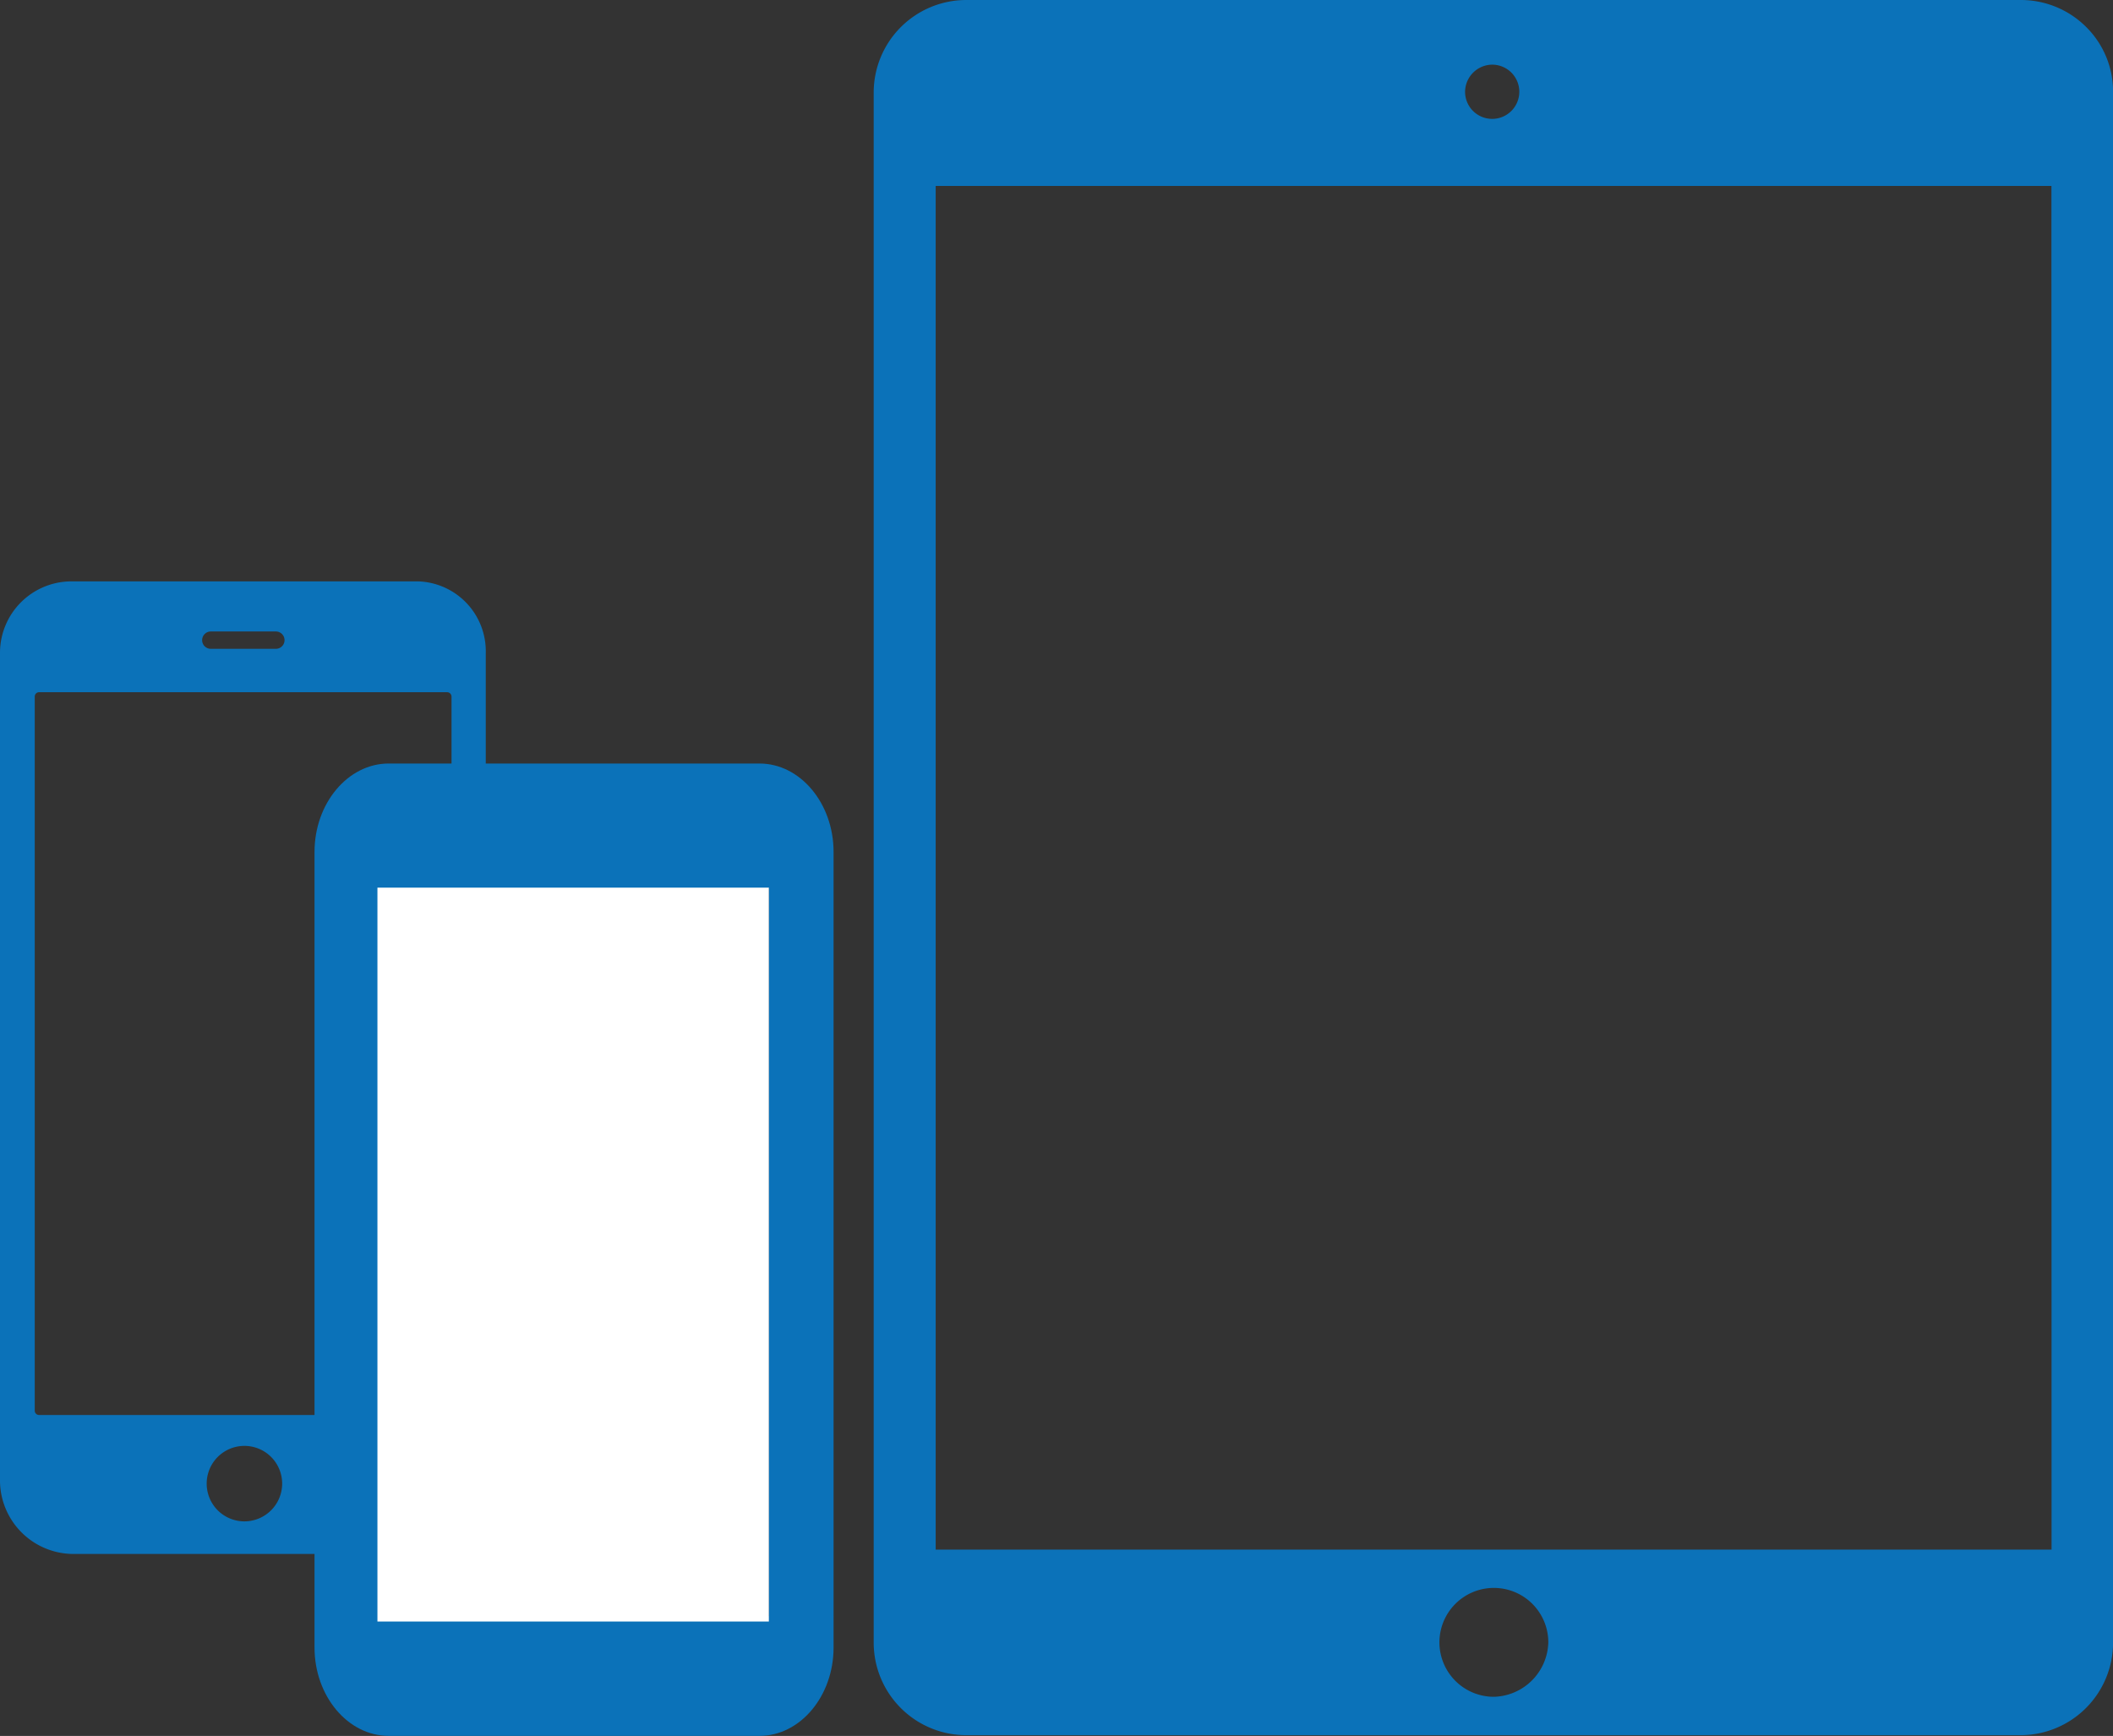 <svg id="Layer_1" data-name="Layer 1" xmlns="http://www.w3.org/2000/svg" viewBox="0 0 302.31 248.37"><rect x="0" y="0" width="302.31" height="248.37" fill="#333333" stroke="none"/><defs><style>.cls-1{fill:#0b72b9;}.cls-2{fill:#fff;}</style></defs><title>mobile</title><path class="cls-1" d="M164.37,215H115.12a10.23,10.23,0,0,0-10.28,10.16V343.56a10.53,10.53,0,0,0,10.28,10.59h49.22c5.69,0,10-4.88,10-10.59V225.24A10,10,0,0,0,164.66,215ZM135,222.17h9.31a1.24,1.24,0,0,1,0,2.48H135a1.24,1.24,0,1,1,0-2.48Zm4.81,127.32a5.4,5.4,0,1,1,5.4-5.4h0a5.41,5.41,0,0,1-5.4,5.4Zm29-15.22H110.43a.62.62,0,0,1-.62-.62V231.48a.62.62,0,0,1,.62-.62h58.39a.63.63,0,0,1,.62.62V333.65a.63.63,0,0,1-.62.62Z" transform="translate(-104.84 -131.82)"/><path class="cls-1" d="M403.33,135.7a13.21,13.21,0,0,0-9.37-3.88H243.09a13.25,13.25,0,0,0-13.25,13.24h0V366.83a13.25,13.25,0,0,0,13.25,13.25H393.91a13.25,13.25,0,0,0,13.25-13.25h0V145.06A13,13,0,0,0,403.33,135.7Zm-85,5.37a3.88,3.88,0,1,1-3.88,3.88A3.92,3.92,0,0,1,318.31,141.07Zm.22,233.52a7.79,7.79,0,1,1,7.81-7.82,8,8,0,0,1-7.81,7.82Zm79.81-21.06H238.71V158.42H398.34Z" transform="translate(-104.84 -131.82)"/><path class="cls-1" d="M213.5,241.06H160.45c-5.83,0-10.61,5.69-10.61,12.65V367.54c0,6.95,4.78,12.64,10.61,12.64H213.5c5.83,0,10.6-5.69,10.6-12.64V253.71C224.1,246.75,219.33,241.06,213.5,241.06Zm1.32,122h-55.7V258.91h55.7Z" transform="translate(-104.84 -131.82)"/><rect class="cls-2" x="54" y="127" width="56" height="105"/></svg>